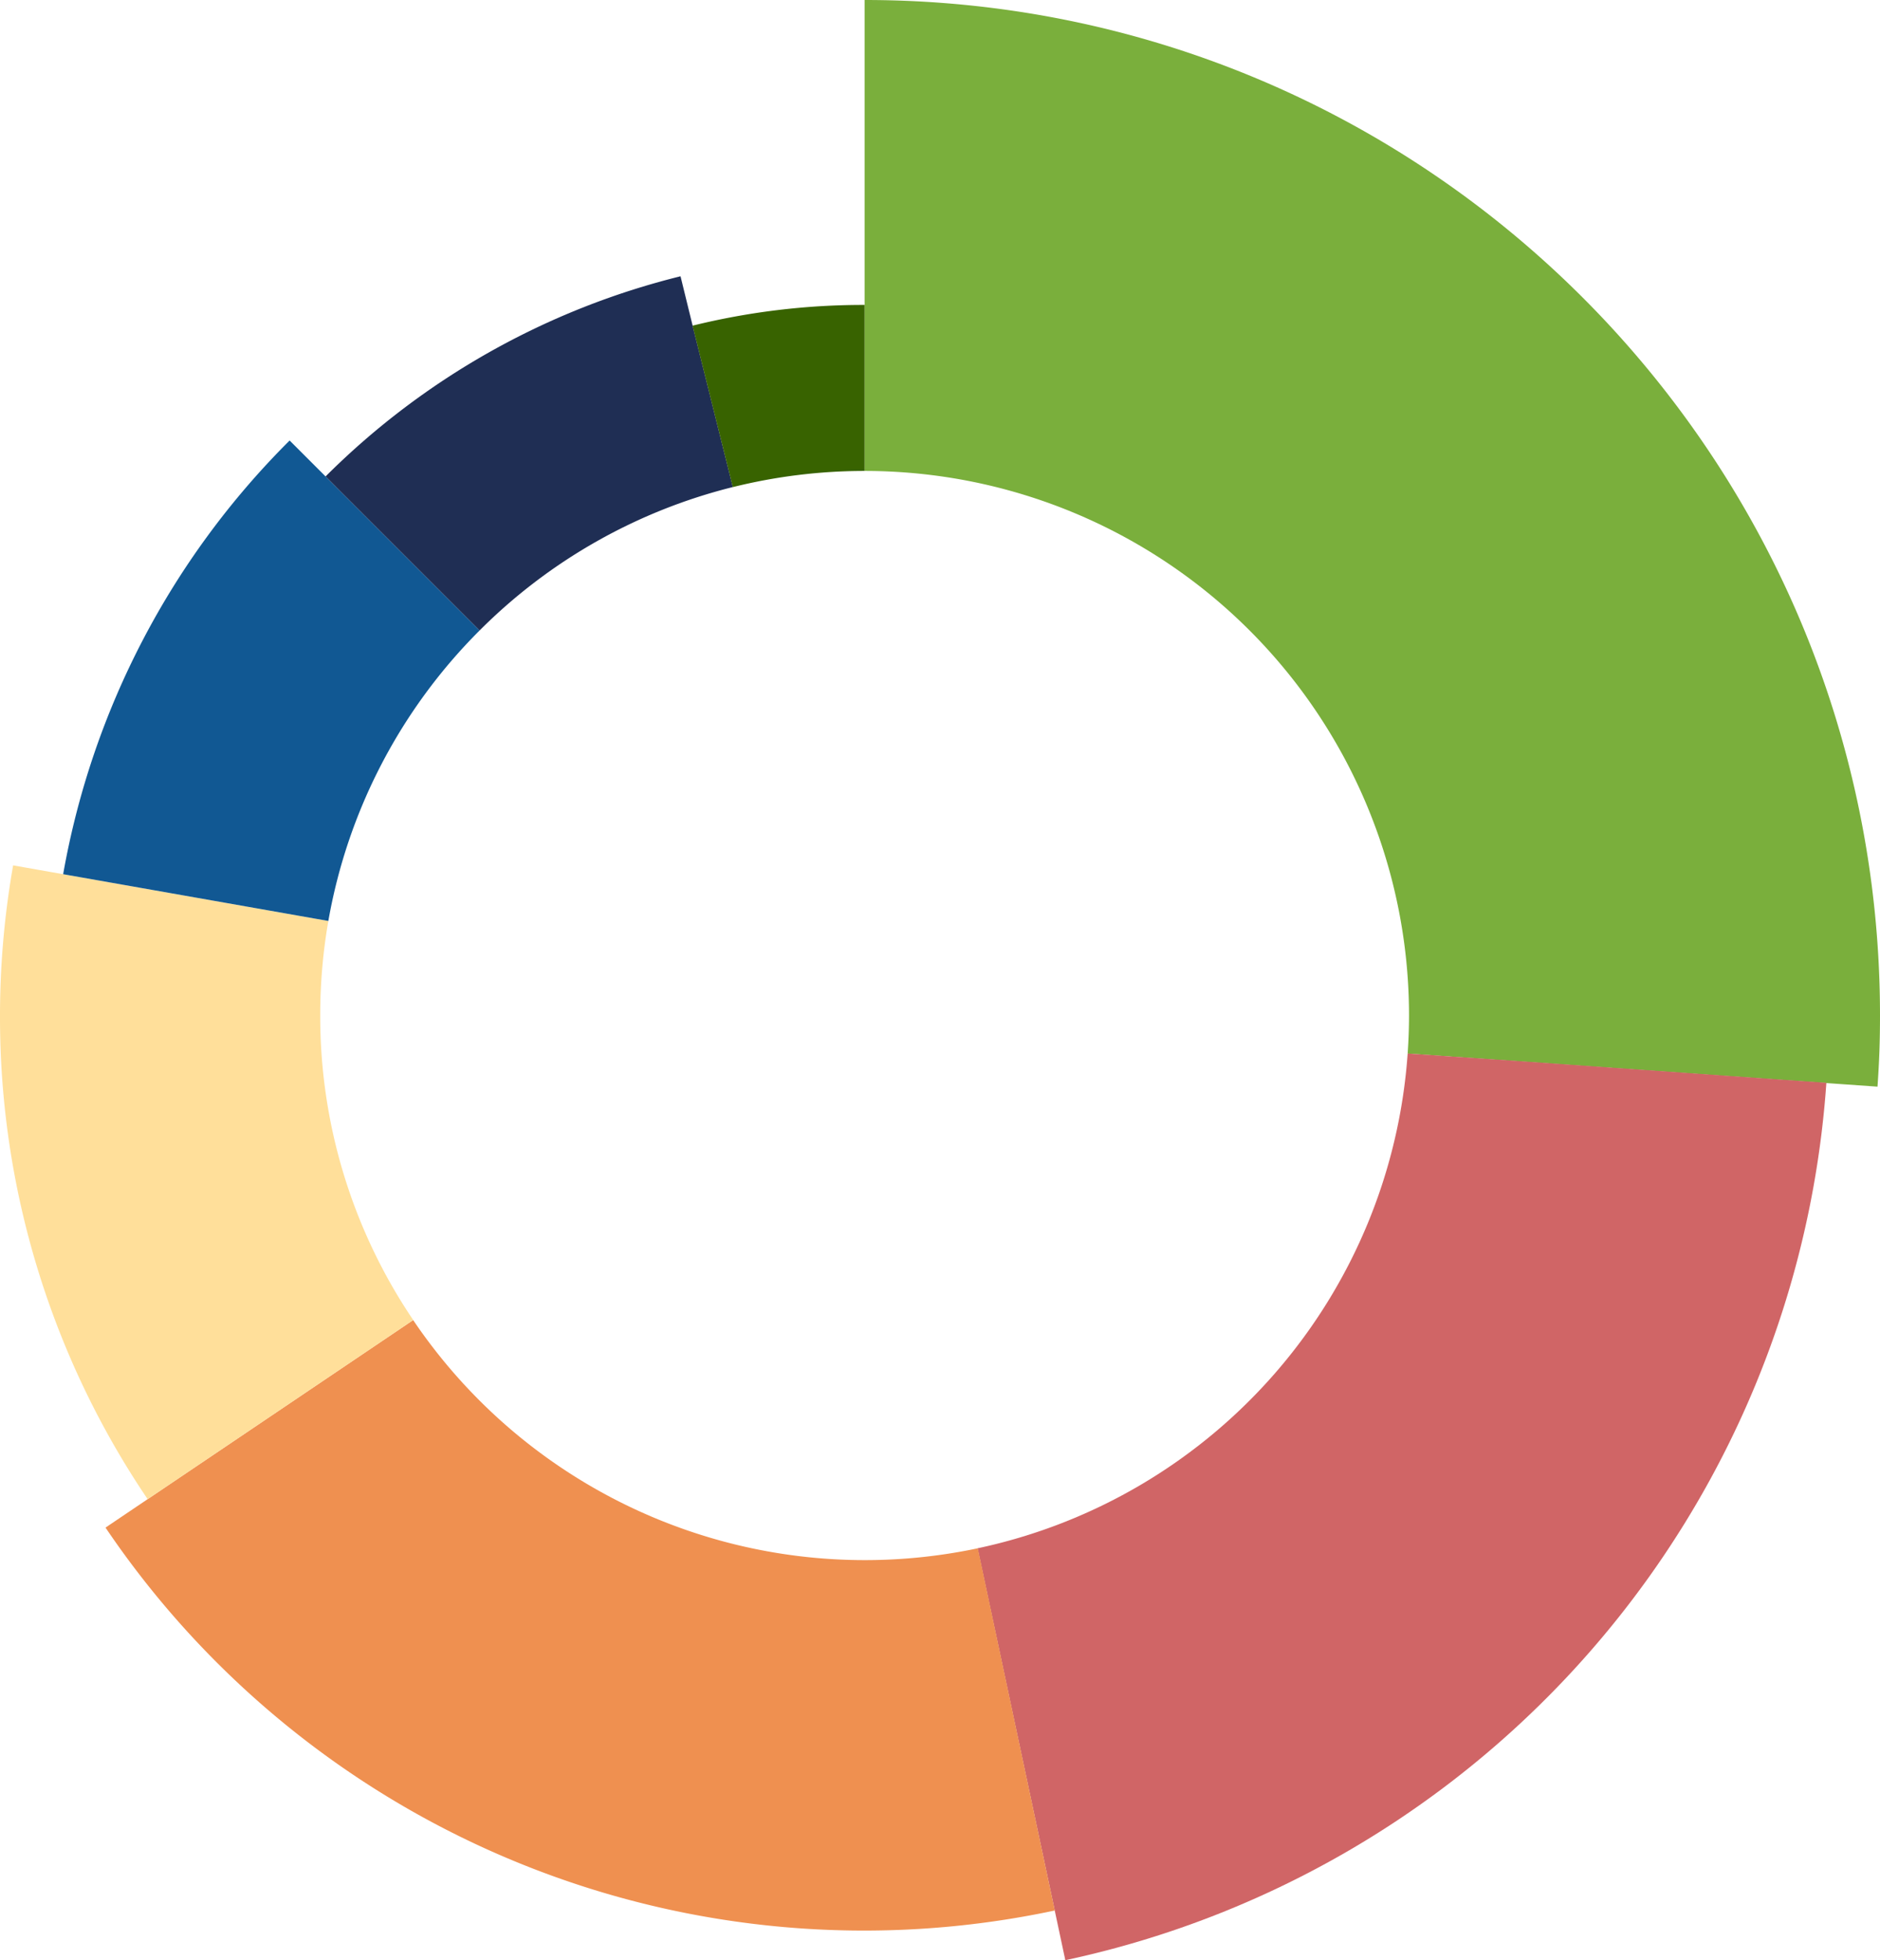 <svg xmlns="http://www.w3.org/2000/svg" viewBox="0 0 345.32 360"><defs><style>.cls-1{fill:none;}.cls-2{fill:#7aaf3c;}.cls-3{fill:#d06566;}.cls-4{fill:#ef9050;}.cls-5{fill:#ffdf9a;}.cls-6{fill:#115893;}.cls-7{fill:#1f2e54;}.cls-8{fill:#386300;}</style></defs><title>7-1</title><g id="Слой_2" data-name="Слой 2"><g id="Слой_1-2" data-name="Слой 1"><polygon class="cls-1" points="278.83 194.9 258.56 193.48 258.56 193.48 278.83 194.9"/><path class="cls-2" d="M345.32,186.51C345.32,83.5,261.81,0,158.81,0V86.49a100,100,0,0,1,100,100c0,2.35-.09,4.67-.25,7l20.27,1.42,56.64,4h0l9.39.66C345.19,194.89,345.32,191.14,345.32,186.51Z"/><path class="cls-3" d="M258.56,193.48a100.06,100.06,0,0,1-79,90.87L195.68,360A177.36,177.36,0,0,0,335.47,198.86l-56.64-4Z"/><polygon class="cls-3" points="278.83 194.9 335.47 198.86 335.47 198.86 278.83 194.9"/><path class="cls-4" d="M75.89,242.44,19.38,280.55a168.16,168.16,0,0,0,174.36,70.32l-14.14-66.52A100.12,100.12,0,0,1,75.89,242.44Z"/><path class="cls-5" d="M60.31,169.14,2.41,158.93A159.61,159.61,0,0,0,0,186.61a157.89,157.89,0,0,0,27.12,88.72l48.78-32.9a99.56,99.56,0,0,1-17.08-55.93A100.65,100.65,0,0,1,60.31,169.14Z"/><path class="cls-6" d="M53.2,80.9a148.93,148.93,0,0,0-41.6,79.65l48.71,8.59a99.78,99.78,0,0,1,27.78-53.35Z"/><path class="cls-7" d="M134.61,89.45l-7.39-29.65h0L125,50.74A139.75,139.75,0,0,0,59.8,87.5l28.29,28.29A99.86,99.86,0,0,1,134.61,89.45Z"/><path class="cls-8" d="M158.81,86.49h0V56h-.19a130.9,130.9,0,0,0-31.41,3.81l7.39,29.65A100.19,100.19,0,0,1,158.81,86.49Z"/><polygon class="cls-8" points="134.61 89.45 134.61 89.45 127.22 59.79 127.21 59.79 134.61 89.45"/></g></g></svg>